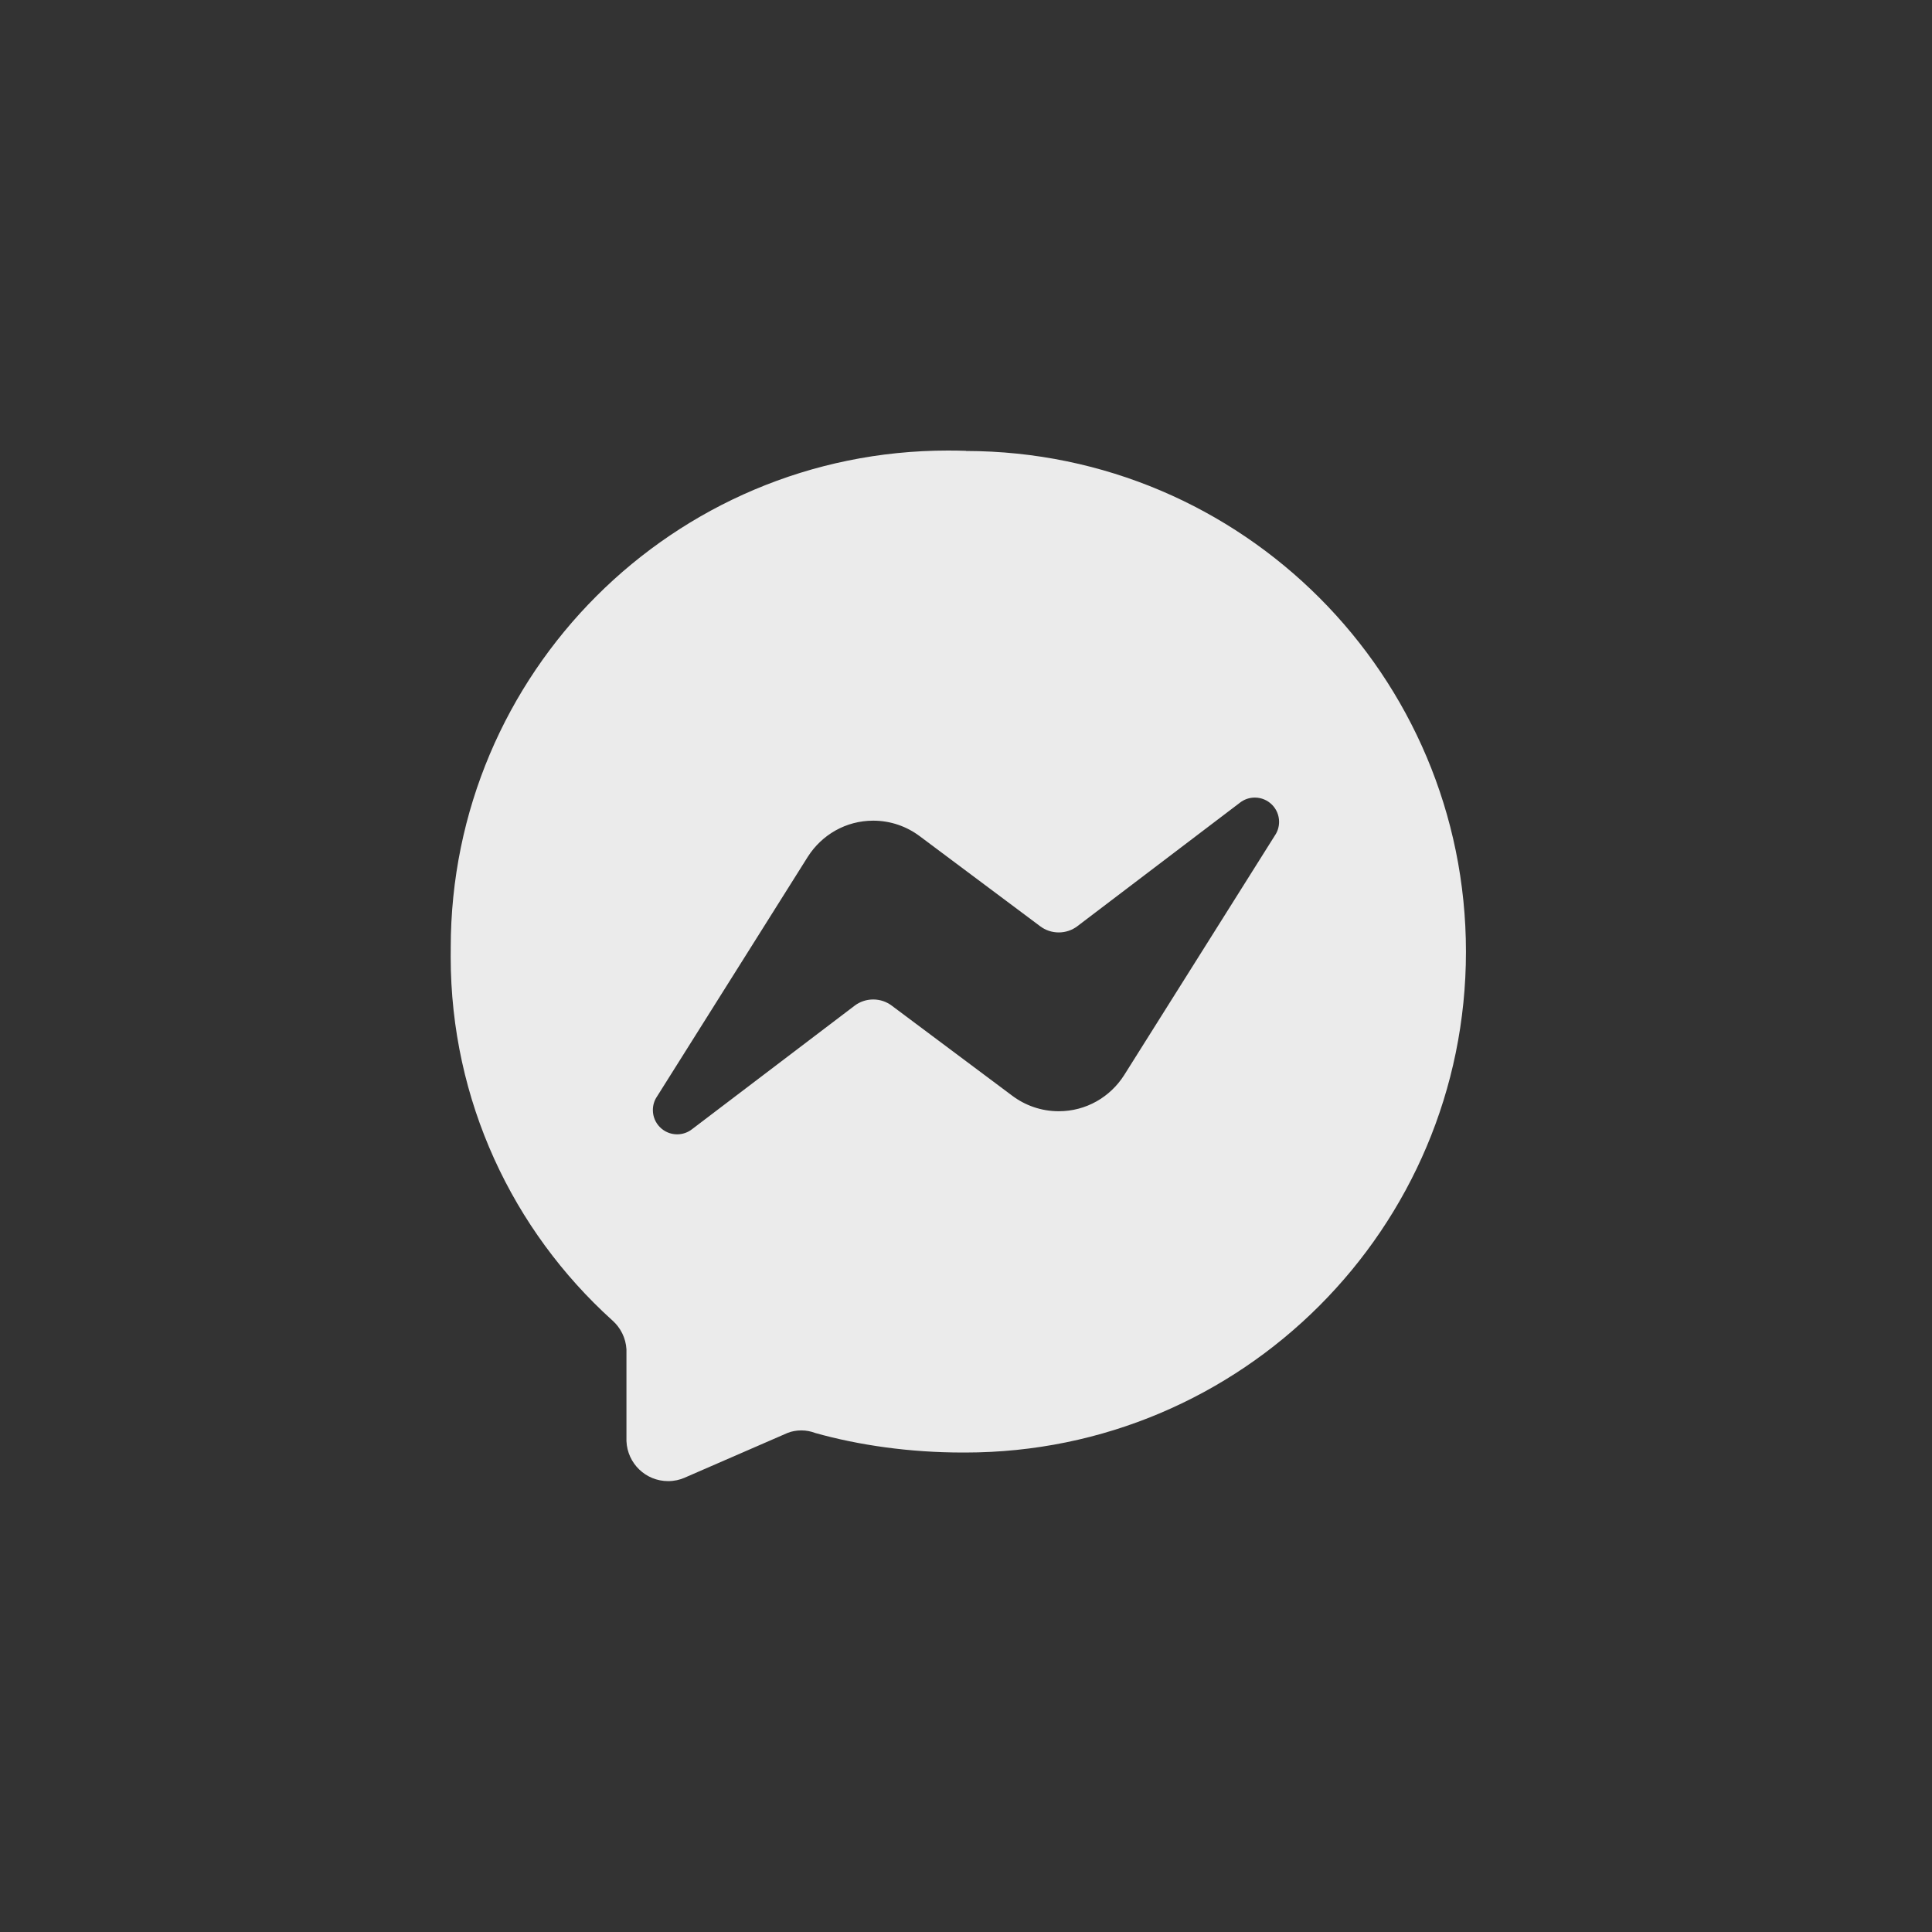<!-- Generated by IcoMoon.io -->
<svg version="1.1" xmlns="http://www.w3.org/2000/svg" width="40" height="40" viewBox="0 0 40 40">
<rect x="0" y="0" width="40" height="40" fill="#333333" stroke="none"/>
<title>ul-facebook-messenger</title>
<path fill="#ebebeb" d="M20 9.334c-0.111-0.004-0.242-0.006-0.374-0.006-5.685 0-10.294 4.609-10.294 10.294 0 0.021 0 0.042 0 0.063v-0.003c-0.001 0.038-0.001 0.082-0.001 0.126 0 2.985 1.29 5.669 3.342 7.525l0.009 0.008c0.166 0.149 0.274 0.359 0.288 0.595v1.901c0.020 0.462 0.398 0.828 0.863 0.828 0.124 0 0.242-0.026 0.348-0.073l-0.006 0.002 2.134-0.928c0.084-0.033 0.181-0.051 0.282-0.051s0.198 0.019 0.288 0.054l-0.006-0.002c0.917 0.258 1.97 0.406 3.058 0.406 0.013 0 0.025 0 0.038 0h-0.002c0.005 0 0.010 0 0.016 0 5.726 0 10.368-4.642 10.368-10.368 0-5.721-4.633-10.359-10.351-10.368h-0.001zM26.4 17.29l-3.126 4.97c-0.288 0.452-0.786 0.747-1.354 0.747-0.362 0-0.697-0.121-0.965-0.323l0.004 0.003-2.496-1.866c-0.106-0.080-0.239-0.128-0.384-0.128s-0.278 0.048-0.386 0.129l0.002-0.001-3.37 2.56c-0.084 0.065-0.19 0.104-0.306 0.104-0.277 0-0.502-0.225-0.502-0.502 0-0.102 0.030-0.198 0.083-0.277l-0.001 0.002 3.126-4.97c0.288-0.452 0.786-0.747 1.354-0.747 0.362 0 0.697 0.121 0.965 0.323l-0.004-0.003 2.496 1.866c0.106 0.080 0.239 0.128 0.384 0.128s0.278-0.048 0.386-0.129l-0.002 0.001 3.37-2.56c0.084-0.065 0.19-0.104 0.306-0.104 0.277 0 0.502 0.225 0.502 0.502 0 0.102-0.030 0.198-0.083 0.277l0.001-0.002z"></path>
</svg>
